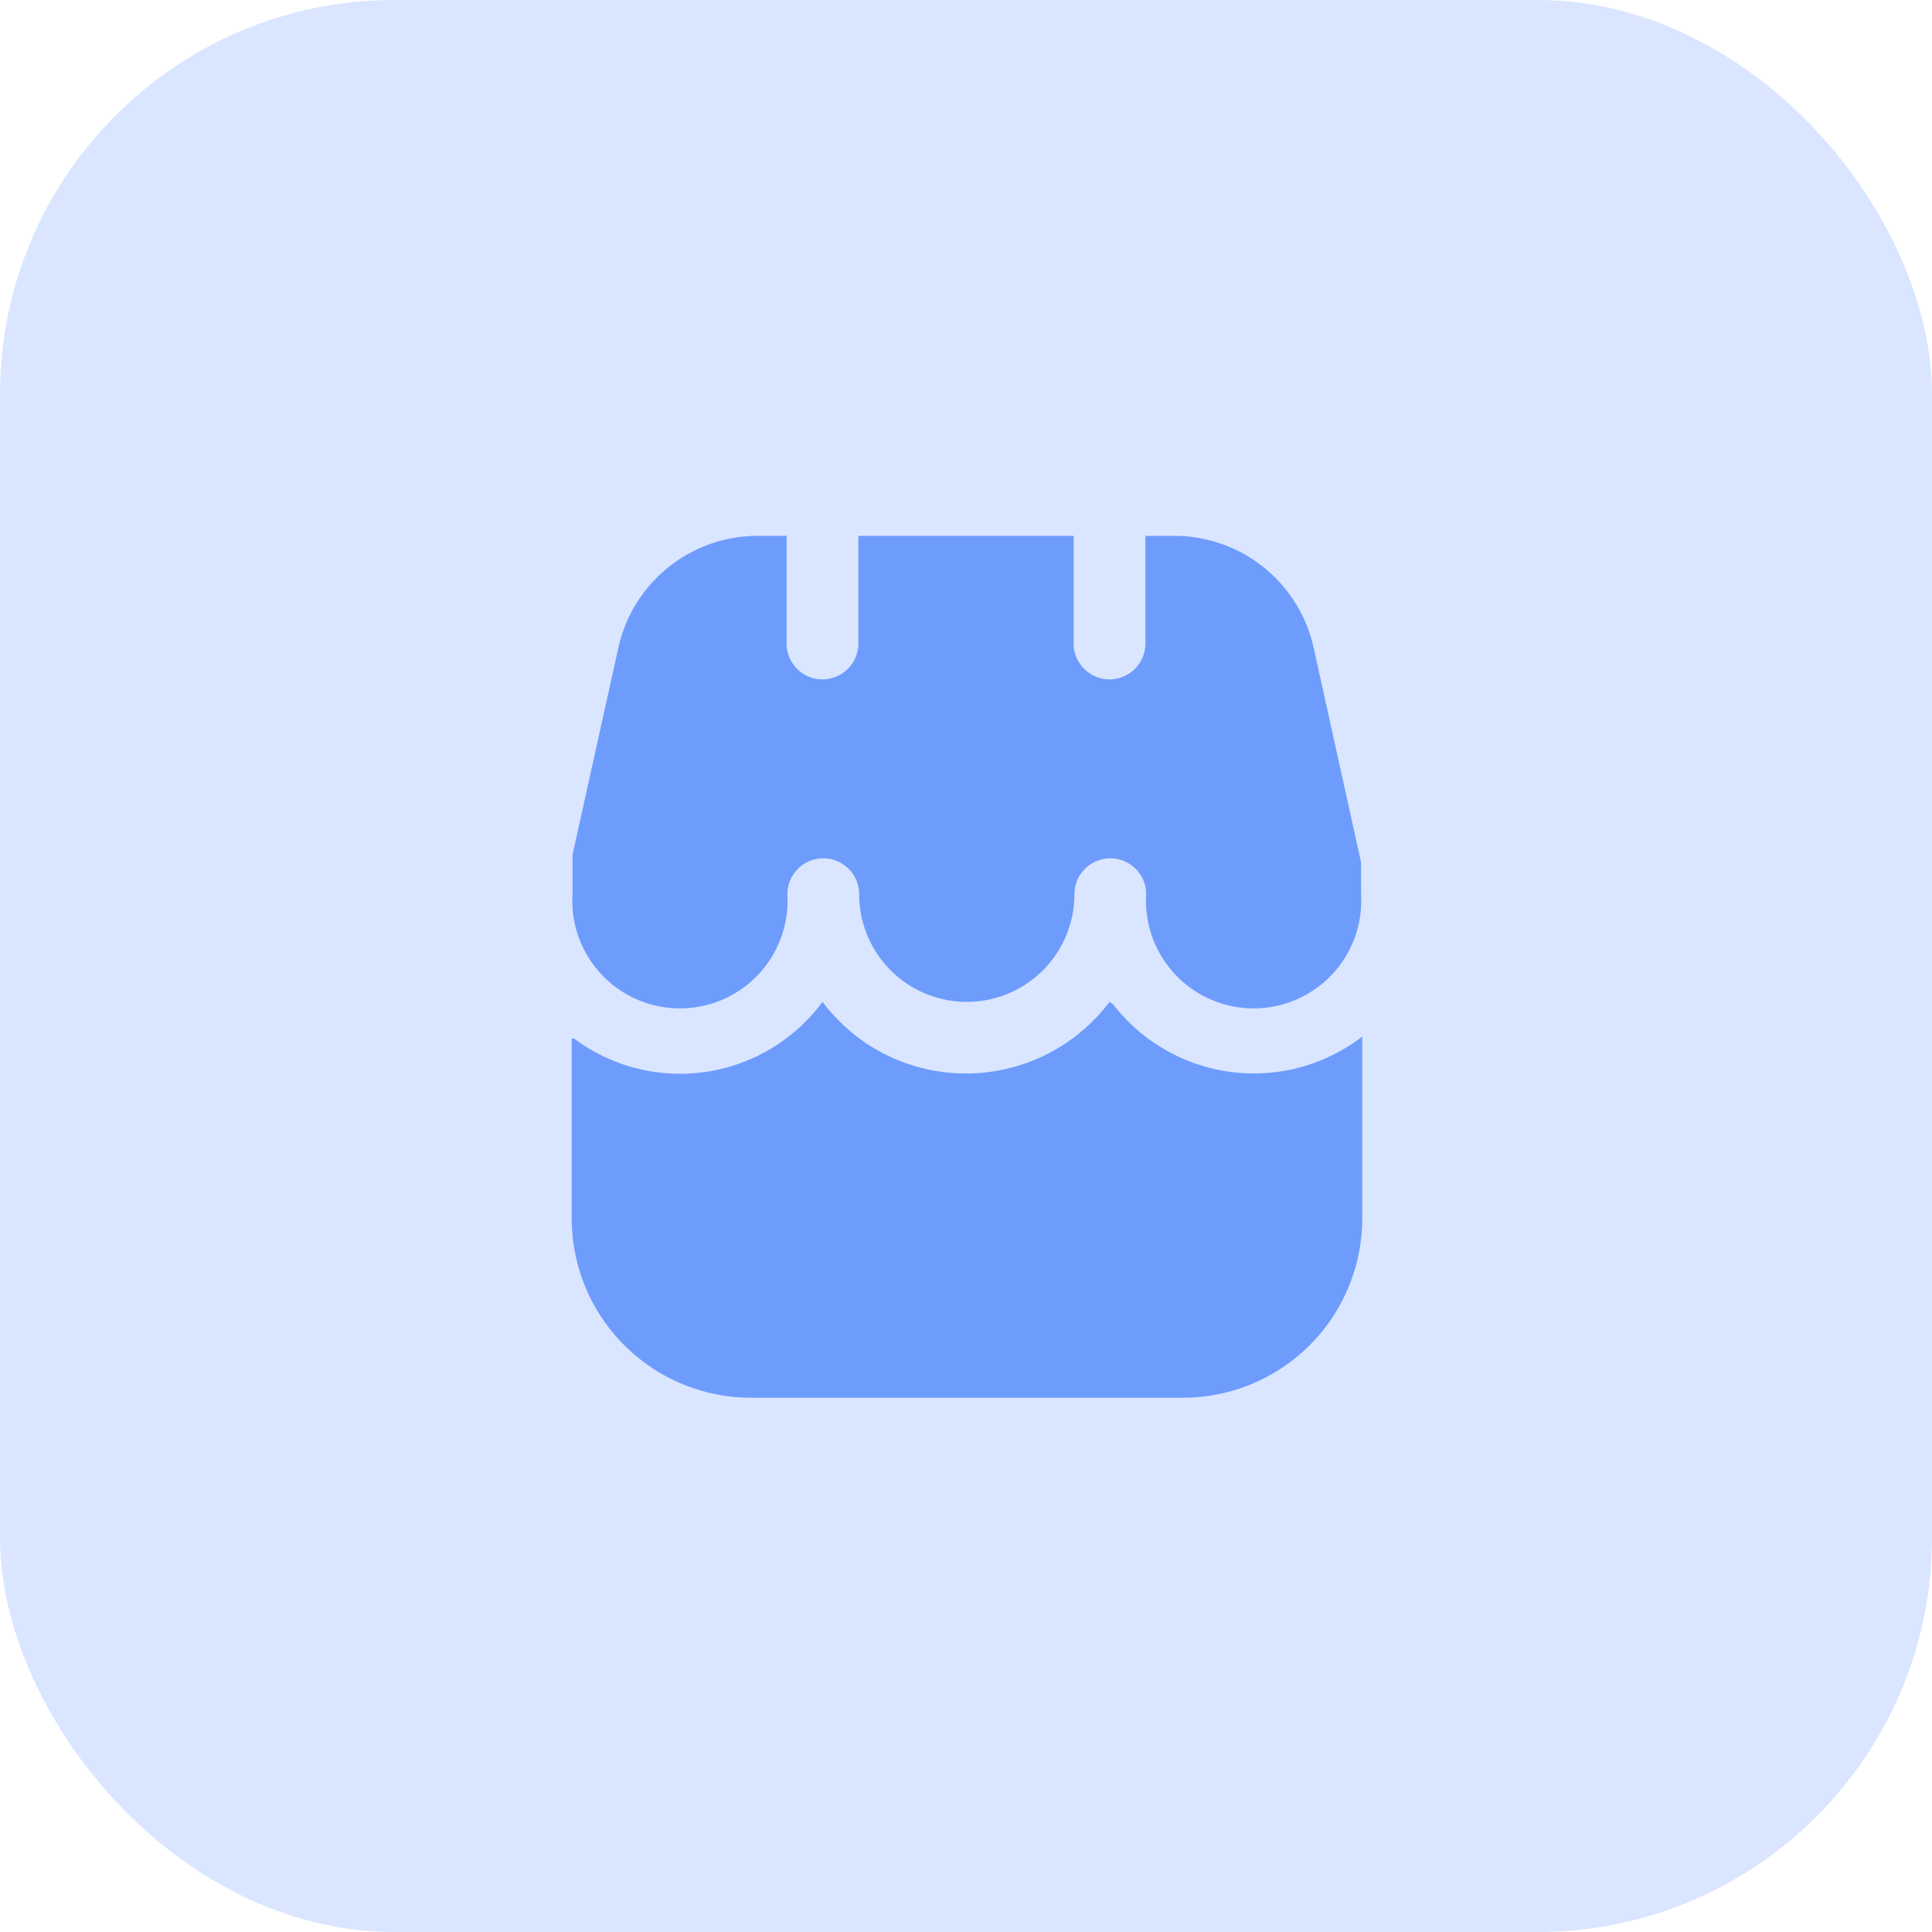 <svg xmlns="http://www.w3.org/2000/svg" viewBox="0 0 49 49"><defs><style>.cls-1{fill:#dae6ff;}.cls-2{fill:#6e9cfd;}</style></defs><g id="Layer_2" data-name="Layer 2"><g id="Layer_1-2" data-name="Layer 1"><rect class="cls-1" width="49" height="49" rx="10"/><path class="cls-2" d="M28.14,25.41a4.56,4.56,0,0,1-6.37.91,4.9,4.9,0,0,1-.91-.91,4.49,4.49,0,0,1-6.3.93l-.06,0v4.56a4.55,4.55,0,0,0,4.55,4.55H30a4.55,4.55,0,0,0,4.55-4.55V26.29a4.51,4.51,0,0,1-6.32-.82Z"/><path class="cls-2" d="M33.32,16.44a3.62,3.62,0,0,0-3.55-2.85h-.72v2.73a.91.91,0,0,1-1.82,0V13.59H21.77v2.73a.91.91,0,0,1-1.82,0V13.59h-.72a3.62,3.62,0,0,0-3.55,2.85l-1.16,5.24,0,1a2.73,2.73,0,1,0,5.45,0,.91.91,0,0,1,1.82,0,2.73,2.73,0,0,0,5.46,0,.91.91,0,0,1,1.82,0,2.73,2.73,0,1,0,5.45,0v-.81Z"/></g></g></svg>
